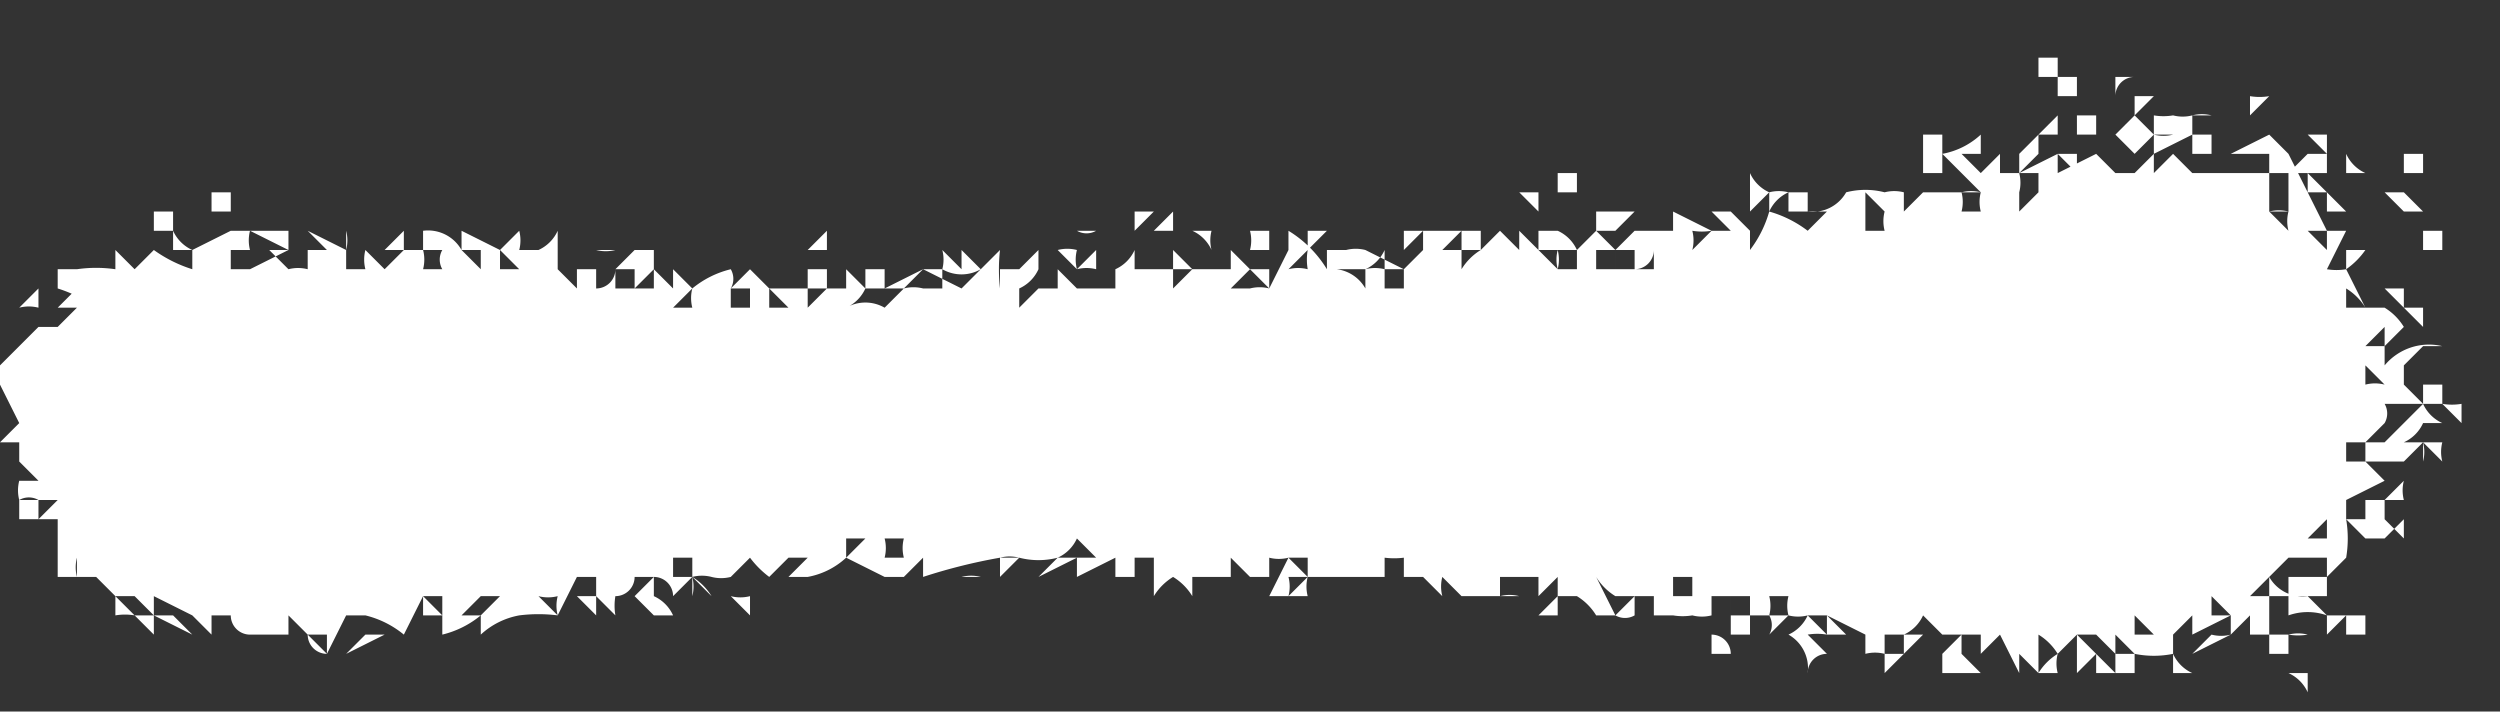 <svg xmlns="http://www.w3.org/2000/svg" data-name="Capa 1" viewBox="0 0 130 37">
  <rect x="0" y="0" width="130" height="37" fill="#333333" stroke="none"/>
  <path fill="#fff" d="M115 0h-1Zm7 1h-1Zm-13 2Zm4 0Zm-5 0Zm-1 0v1h-1V3Zm4 1a1 1 0 0 0-1 1V4h1Zm2 0h-1 1Zm3 0v1-1Zm-7 0Zm-1 0v1h-1V4Zm4 0v1-1Zm9 1Zm-1 0Zm-4 0Zm2 0-1 1V5a3 3 0 0 0 1 0Zm-5 0v1-1Zm-1 0-1 1V5h1ZM36 5v1-1Zm79 1Zm-4 0h-1Zm-4 0v1h-1V6v1l1-1Zm7 0v1l-2 1V7a2 2 0 0 0 1 0h-1V6a3 3 0 0 0 1 0 2 2 0 0 0 1 0 2 2 0 0 1 1 0Zm-2 1-1 1-1-1v2-2l1-1 1 1Zm-10 0-1-1 1 1Zm7-1v1h-1V6Zm12 2-1-1h1Zm6 10h-1l-1 1v1l1 1h-2a1 1 0 0 1 0 1h1-1l-1 1h1l1 1h-2l1 1-2 1v1h1v-1h1l1-1a2 2 0 0 0 0 1h-1v1l1 1v-1l-1 1h-1l-1-1a6 6 0 0 1 0 2l-1 1v-1h-2l-1 1a2 2 0 0 0 2 1h-1v-1h2v1h-1l1 1a3 3 0 0 0-2 0h-1 1v-1h-1v-1l-1 1h1v2h-1v-2 1l-1 1v-1l-2 1h-1v1a5 5 0 0 1-2 0l-1-1v1l-1-1h-1l1 1h-1v-1l-1 1a3 3 0 0 0-1-1v1l-1-1 1 1v1a3 3 0 0 1 1-1 2 2 0 0 0 0 1h-1l-1-1v1l-1-2-1 1h-1v1h1l-1-1h-1l1-1h-1l-1-1a2 2 0 0 1-1 1h1l-1 1v-1h-1v1a2 2 0 0 0-1 0v-1a2 2 0 0 0 0-1h1l-1 1-2-1h-1l1 1v-1l1 1h-1a3 3 0 0 0-1 0l1 1a1 1 0 0 0-1 1 2 2 0 0 0-1-2 2 2 0 0 0 1-1 2 2 0 0 1-1 0l-1 1h1-1a1 1 0 0 0 0-1h-1v-1h-1v1h-1a2 2 0 0 1-1 0 3 3 0 0 1-1 0h-1v-1h1-3a3 3 0 0 1-1-1l1 2v1-1h-1a3 3 0 0 0-1-1h-1v1-2l-1 1v-1h-2v1a2 2 0 0 1 1 0h1-4l-1-1a2 2 0 0 0 0 1l-1-1h-1v-1a4 4 0 0 1-1 0v1h-5a2 2 0 0 1 0 1l1-1a2 2 0 0 0 0 1h-2l1-2v1-1a2 2 0 0 1-1 0v1h-1l-1-1v1h-2v1a3 3 0 0 0-1-1h-1 1a3 3 0 0 0-1 1v-2h-1v1h-1v-1l-2 1v-1l-2 1 1-1a4 4 0 0 1-2 0 2 2 0 0 0-1 0h1l-1 1v-1a29 29 0 0 0-4 1v-1h2-2l-1 1h-1l-1-1 1 1-2-1a4 4 0 0 1-2 1v-1h-1l-1 1a5 5 0 0 1-1-1l-1 1a2 2 0 0 1-1 0 2 2 0 0 0-1 0 3 3 0 0 1 1 1l-1-1a2 2 0 0 1 0 1v1-2l-1 1a1 1 0 0 0-1-1v1a2 2 0 0 1 1 1h-1l-1-1 1-1h-1a1 1 0 0 1-1 1 3 3 0 0 0 0 1l-1-1v1l-1-1h1v-1h-1l-1 2a2 2 0 0 1 0-1 2 2 0 0 1-1 0l1 1a8 8 0 0 0-2 0h-1 1a4 4 0 0 0-2 1v-1a5 5 0 0 1-2 1v-1l-1-1-1 2a5 5 0 0 0-2-1h-1 1-1l-1 2v-1h-1a1 1 0 0 0 1 1l-2-2v1h-2a1 1 0 0 1-1-1v1-1h-1v1l-1-1-2-1v1l-1-1h1-2l1 1a3 3 0 0 0-1 0v-1l-1-1H4v-1a2 2 0 0 0 0 1H3v-3H2l1-1H2v1H1v-1a2 2 0 0 1 0-1H0h2l-1-1v-1H0l1-1-1-2 1-1-1 1v-1l1-1h1a1 1 0 0 1-1 0l1-1h1v1a2 2 0 0 1 0-1l1-1H3l1-1 1 1a7 7 0 0 0-2-1v-1h1a7 7 0 0 1 2 0v-1a2 2 0 0 1-1 0 2 2 0 0 0 1 0v-1 1l1 1 1-1a7 7 0 0 0 2 1v-1H9v-1a2 2 0 0 0 1 1v-1 1l2-1h1a2 2 0 0 0 0 1h-1v1h1l2-1-2-1h2v1h-1l1 1a2 2 0 0 1 1 0v-1h1l-1-1 2 1a2 2 0 0 0 0-1v2h1a2 2 0 0 1 0-1l1 1 1-1h-1l1-1v1h1v-1a2 2 0 0 1 2 1l1 1v-1h-1v-1l2 1 1-1a2 2 0 0 1 0 1h1a2 2 0 0 0 1-1v2l2 2-1-1v-1h1v1a1 1 0 0 0 1-1v1h1v-1h-1l1-1h1v1l-1 1h1v-1l1 1v-1l1 1a5 5 0 0 1 2-1 1 1 0 0 1 0 1l1-1 1 1v1h1l-1-1h2v-1h1v1h1v-1l2 2 1-1h-1l2-1-1 1a2 2 0 0 1 1 0h1v-1h-1l2 1h1-1l1-1a2 2 0 0 1-2 0 2 2 0 0 0 0-1l1 1v-1l1 1 1-1a9 9 0 0 0 0 2 2 2 0 0 1 1 0h-1v-1h1l1-1v1a2 2 0 0 1-1 1v1l1-1h-1 2v-1l1 1h2v-1a2 2 0 0 0 1-1v1-1 1h2v1l1-1h-1v-1l1 1h2v-1l2 2 1-2v-1a6 6 0 0 1 2 2v-1h1a2 2 0 0 1 1 0l2 1h1-1l1-1h1-1v-1l-1 1v-1h3-1 1l-1 1h1v-1h1v1l1-1 1 1v-1l2 2a2 2 0 0 1 0-1h-1v-1h1v-1 1a2 2 0 0 1 1 1l1-1 1 1 1-1h2v-1l2 1h1l-1-1h1l1 1v1a6 6 0 0 0 1-2 6 6 0 0 1 2 1l1-1h-1a2 2 0 0 0 2-1 4 4 0 0 1 2 0 2 2 0 0 1 1 0v1l1-1V8h1v1h-1 2-2v1h2a2 2 0 0 1 1 0l-2-2a4 4 0 0 0 2-1v1h-1l1 1h1a2 2 0 0 1 0 1V9h1V8h-1 1l1-1v1l-1 1 2-1v1l2-1 1 1h1l1-1v1l1-1 1 1h4V8h-2l2-1 1 1 2 4v-1 1h1l-1 2a3 3 0 0 0 1 0l2-1-2 1 1 2a3 3 0 0 0-1-1v1h2a3 3 0 0 1 1 1l-1 1v-1l-1 1h1v1h-1 1a3 3 0 0 1 3-1ZM115 7v1h-1V7h1Zm-14 0v1h-1V7Zm13 1v1-2 1Zm-7-1-1 1 1-1Zm17 1h-1Zm-16 0v1l-1-1h1Zm8 0Zm6 3h-1v-1h-1v1-2h-1l1-1h1v1h-1Zm-18-2h-1l1-1Zm-6 0V8v1Zm28-1v1h-1V8Zm-3 1h-1V8a2 2 0 0 0 1 1ZM87 9Zm38 0h-1Zm-15 0h-1 1ZM98 9Zm-1 0ZM71 9v1-1Zm48 0h-1v1h1Zm-13 0h-1a2 2 0 0 1 0 1v1l1-1Zm-14 1-1 1V9a2 2 0 0 0 1 1ZM82 9v1h-1V9ZM17 9v1-1Zm105 1Zm-6 0Zm-4 0a3 3 0 0 1 1 1l-1-1Zm-2 0Zm-17 0a2 2 0 0 0-1 1v-1a2 2 0 0 1 1 0Zm31 0Zm-8 0h1Zm-1 0h-1v1-1Zm-26 0h-1Zm-66 0v1-1Zm103 1h-1l-1-1h1l1 1Zm-23-1h-1a2 2 0 0 1 0 1h1a2 2 0 0 1 0-1Zm-5 1-1-1v2h1a2 2 0 0 1 0-1Zm-14-1Zm-3 1v-1 1Zm-1 0-1-1h1v1Zm39-1h-1v1a2 2 0 0 1 1 0Zm-9 0v1Zm-2 0v1Zm-14 1h-1v-1h1v1Zm-19-1v1-1Zm-63 0v1h-1v-1Zm110 1Zm-5 0Zm-13 0Zm-20 0h-1Zm-35 0h-1Zm47 0a2 2 0 0 1 0 1Zm23 0h-1l1 1a2 2 0 0 1 0-1Zm-10 0Zm-24 0-1 1h-1v-1Zm-71 0Zm68 0v1-1Zm-14 0v1-1Zm-7 1h-1l1-1v1Zm-1-1-1 1v-1Zm-7 0v1-1Zm-25 1v-1 1Zm-13-1v1-1Zm-6 0v1H8v-1Zm85 1a4 4 0 0 1-2 0 4 4 0 0 1 1 0Zm-16 0h-1 1Zm45 0h-1 1Zm-4 0Zm-24 0a2 2 0 0 1-1 0h1Zm-23 0Zm-15 0a1 1 0 0 1-1 0Zm-24 0h-1Zm-9 0h-1 1Zm-5 0Zm70 0a3 3 0 0 1-1 0 2 2 0 0 1 0 1l1-1Zm-20 0-1 1v-1Zm-15 0Zm-24 0Zm97 0v1h-1v-1Zm-7 0h-1 1Zm-21 0h-1 1Zm-10 0Zm-2 0v1Zm-24 0a2 2 0 0 0 0 1 2 2 0 0 0-1-1h1Zm-14 0h-1Zm-6 1h-1l1-1v1ZM3 12v1-1Zm118 0h-1l1 1Zm-25 0v1Zm-4 0a2 2 0 0 1 0 1Zm-20 0v1-1Zm-6 0v1h-1a2 2 0 0 0 0-1Zm-5 0v1-1Zm-10 1v-1 1Zm73 0h-1a4 4 0 0 1-1 1v-1h2Zm-39 0Zm-2 0Zm-27 0a2 2 0 0 0 0 1l-1-1a2 2 0 0 1 1 0Zm-9 0Zm-15 0h-2 1a2 2 0 0 0 1 0Zm-9 0h-1a2 2 0 0 1 0 1h1a1 1 0 0 1 0-1Zm102 0Zm-5 0Zm-38 0h-1a2 2 0 0 1 0 1h1Zm-5 0h-1v1a3 3 0 0 1 1-1Zm-19 0h-1Zm-28 0Zm65 0h-1 1Zm-9 0a1 1 0 0 1-1 1h1Zm-1 0h-1v1h1Zm-17 0-1 1a2 2 0 0 1 1 0 3 3 0 0 1 0-1Zm-13 1v-1 1Zm-2 0v-1 1Zm-7-1v2h-1v-1h1v-1Zm-20 0v1-1 1h1l-1-1Zm58 0h-1v1h1Zm-12 0a2 2 0 0 1-1 1 2 2 0 0 1 1 0Zm-15 1a2 2 0 0 0-1 0l1-1Zm-16-1v1-1Zm-10 1v-1 1Zm94 0Zm-50 0Zm-4 0h-2a2 2 0 0 1 2 1v-1Zm10 0h-1 1Zm-9 0Zm-51 0Zm34 0h-1Zm-8 0h-1Zm-19 0h-1 1Zm-3 0Zm-2 0Zm101 0v1-1Zm-40 0h-1 1Zm-11 0h-1v1h1ZM7 14Zm59 0h-1l-1 1h1a2 2 0 0 1 1 0Zm-7 0v1Zm-37 0v1Zm103 1v1l-1-1h1Zm-3 0h-1 1Zm-43 0Zm-22 0Zm-1 0Zm-24 0h-1 1Zm-3 0h-1 1Zm-1 0h-1 1ZM6 15Zm67 0Zm-19 0v1Zm-3 0Zm-8 0h-1v1l1-1Zm-7 0-1 1h1a2 2 0 0 1 0-1Zm90 0v2h-1 1l-1-1h1v-1Zm-81 0a2 2 0 0 1-1 1 2 2 0 0 1 2 0Zm-6 0h-1v1h1Zm-4 0v1ZM2 15v1a2 2 0 0 0-1 0l1-1Zm47 1Zm-2 0Zm17 0Zm-8 0Zm-14 0Zm-2 0h-1 1Zm83 0v1-1Zm-85 0Zm89 0v1-1Zm-5 0v1Zm2 1Zm-88 0ZM1 17Zm121 0Zm1 2v1a2 2 0 0 1 1 0l-1-1Zm-2 0v1Zm3 1Zm-2 0ZM2 20H1h1Zm125 0v1h-1v-1Zm-3 0v1Zm-1 0v1ZM1 21Zm127 0v1l-1-1a3 3 0 0 0 1 0Zm1 0v1-1Zm-2 1h-1a2 2 0 0 1-1 1h1l-1 1-1-1 2-2a2 2 0 0 0 1 1Zm-4 0ZM2 23H1h1Zm125 1-1-1v1a2 2 0 0 0 0-1h1a2 2 0 0 0 0 1Zm-4-1h-1v1h1ZM1 24H0Zm122 0h-1 1Zm3 1Zm2 0v1-1ZM1 26h1a1 1 0 0 0-1 0Zm123 1h-1 1Zm-3 0Zm0 0-1 1h1Zm-77 1v1l1-1h-1Zm84 0Zm-86 0h-1 1ZM4 28Zm52 0a2 2 0 0 1-1 1h2l-1-1Zm-9 0h-1a2 2 0 0 1 0 1h1a2 2 0 0 1 0-1Zm75 1h-1 1Zm-42 0h-1 1Zm-14 0h-1 1Zm-5 0a2 2 0 0 1-1 0h1Zm-23 0h-1 1ZM4 29Zm71 0Zm-1 0v1Zm-5 0Zm-1 0h-1l1 1Zm-16 0Zm-6 0h1-1Zm75 1-1-1 1 1Zm-51-1v1Zm-34 0h-1v1h1Zm6 1h-1l1-1v1Zm51 0Zm-9 0Zm-2 0h-1 1Zm-5 0Zm-19 0h-1Zm-7 0a2 2 0 0 0-1 0Zm-10 0h-1Zm76 0Zm-69 0h-1 1ZM8 30H7h1Zm44 0v1-1Zm36 0h-1v1h1Zm-30 0v1-1Zm-2 1v-1 1Zm-6-1v1-1Zm72 1Zm-5 0h-1 1Zm-2 0Zm-21 0Zm-1 0h-1a2 2 0 0 1 0 1h1a2 2 0 0 1 0-1Zm-20 0Zm-1 0h-1 1Zm-32 0h-1Zm-1 0v1l-1-1a2 2 0 0 0 1 0Zm88 0h-1Zm-38 0h-1 1Zm-38 0Zm-2 0h-1Zm-22 0v1a2 2 0 0 1 0-1ZM6 31H5Zm84 0h-1v1h1v-1Zm-13 0v1-1Zm-51 0h-1l-1 1h2-1Zm89 0v1h1l-1-1Zm-30 0v1a1 1 0 0 1-1 0l1-1Zm-4 0v1h-1l1-1Zm-48 0v1-1Zm-10 0h-1v1h1Zm91 1-1 1h1v-1Zm-15 0Zm31 0h-1Zm-18 0h-1 1Zm-91 0Zm-6 0Zm-5 1-2-1h1Zm112-1-1 1v-1Zm-31 0v1h-1v-1Zm-12 0Zm-5 0h-1Zm-57 0Zm85 0h-1 1Zm-53 0h-1ZM8 32v1l-1-1Zm115 0v1h-1v-1Zm-12 0v1h1l-1-1Zm-34 0v1-1Zm-61 0v1Zm104 1a2 2 0 0 0-1 0 3 3 0 0 0 1 0Zm-3 0h-1 1Zm-27 0h-1a1 1 0 0 1 1 1h-1v-1h1ZM6 33Zm84 0Zm-4 0-1 1 1-1Zm-7 0h-1 1Zm-56 0Zm-1 0Zm-2 0-2 1 1-1Zm-9 0h-1 1Zm105 0-2 1 1-1a2 2 0 0 0 1 0Zm-32 0v1-1Zm38 0v1-1Zm-3 0v1h-1v-1Zm-16 0h-1v1h1Zm-22 0v1-1Zm26 1h-1Zm-6 0h-1 1Zm-5 0h-1Zm-15 0h-1 1Zm30 1h-1v-1h1v1Zm-1 0h-1v-1l-1 1v-1h1Zm4 0h-1v-1a2 2 0 0 0 1 1Zm-12-1v1h-1v-1Zm-3 0-1 1v-1Zm-3 1Zm24 0v1a2 2 0 0 0-1-1Zm-1 0Zm-23 0h-1Zm5 0Zm16 0v1-1Zm-17 1Zm-7 0Zm24 0h-1Zm-7 0v1-1Zm-1 0v1-1Z"/>
</svg>
